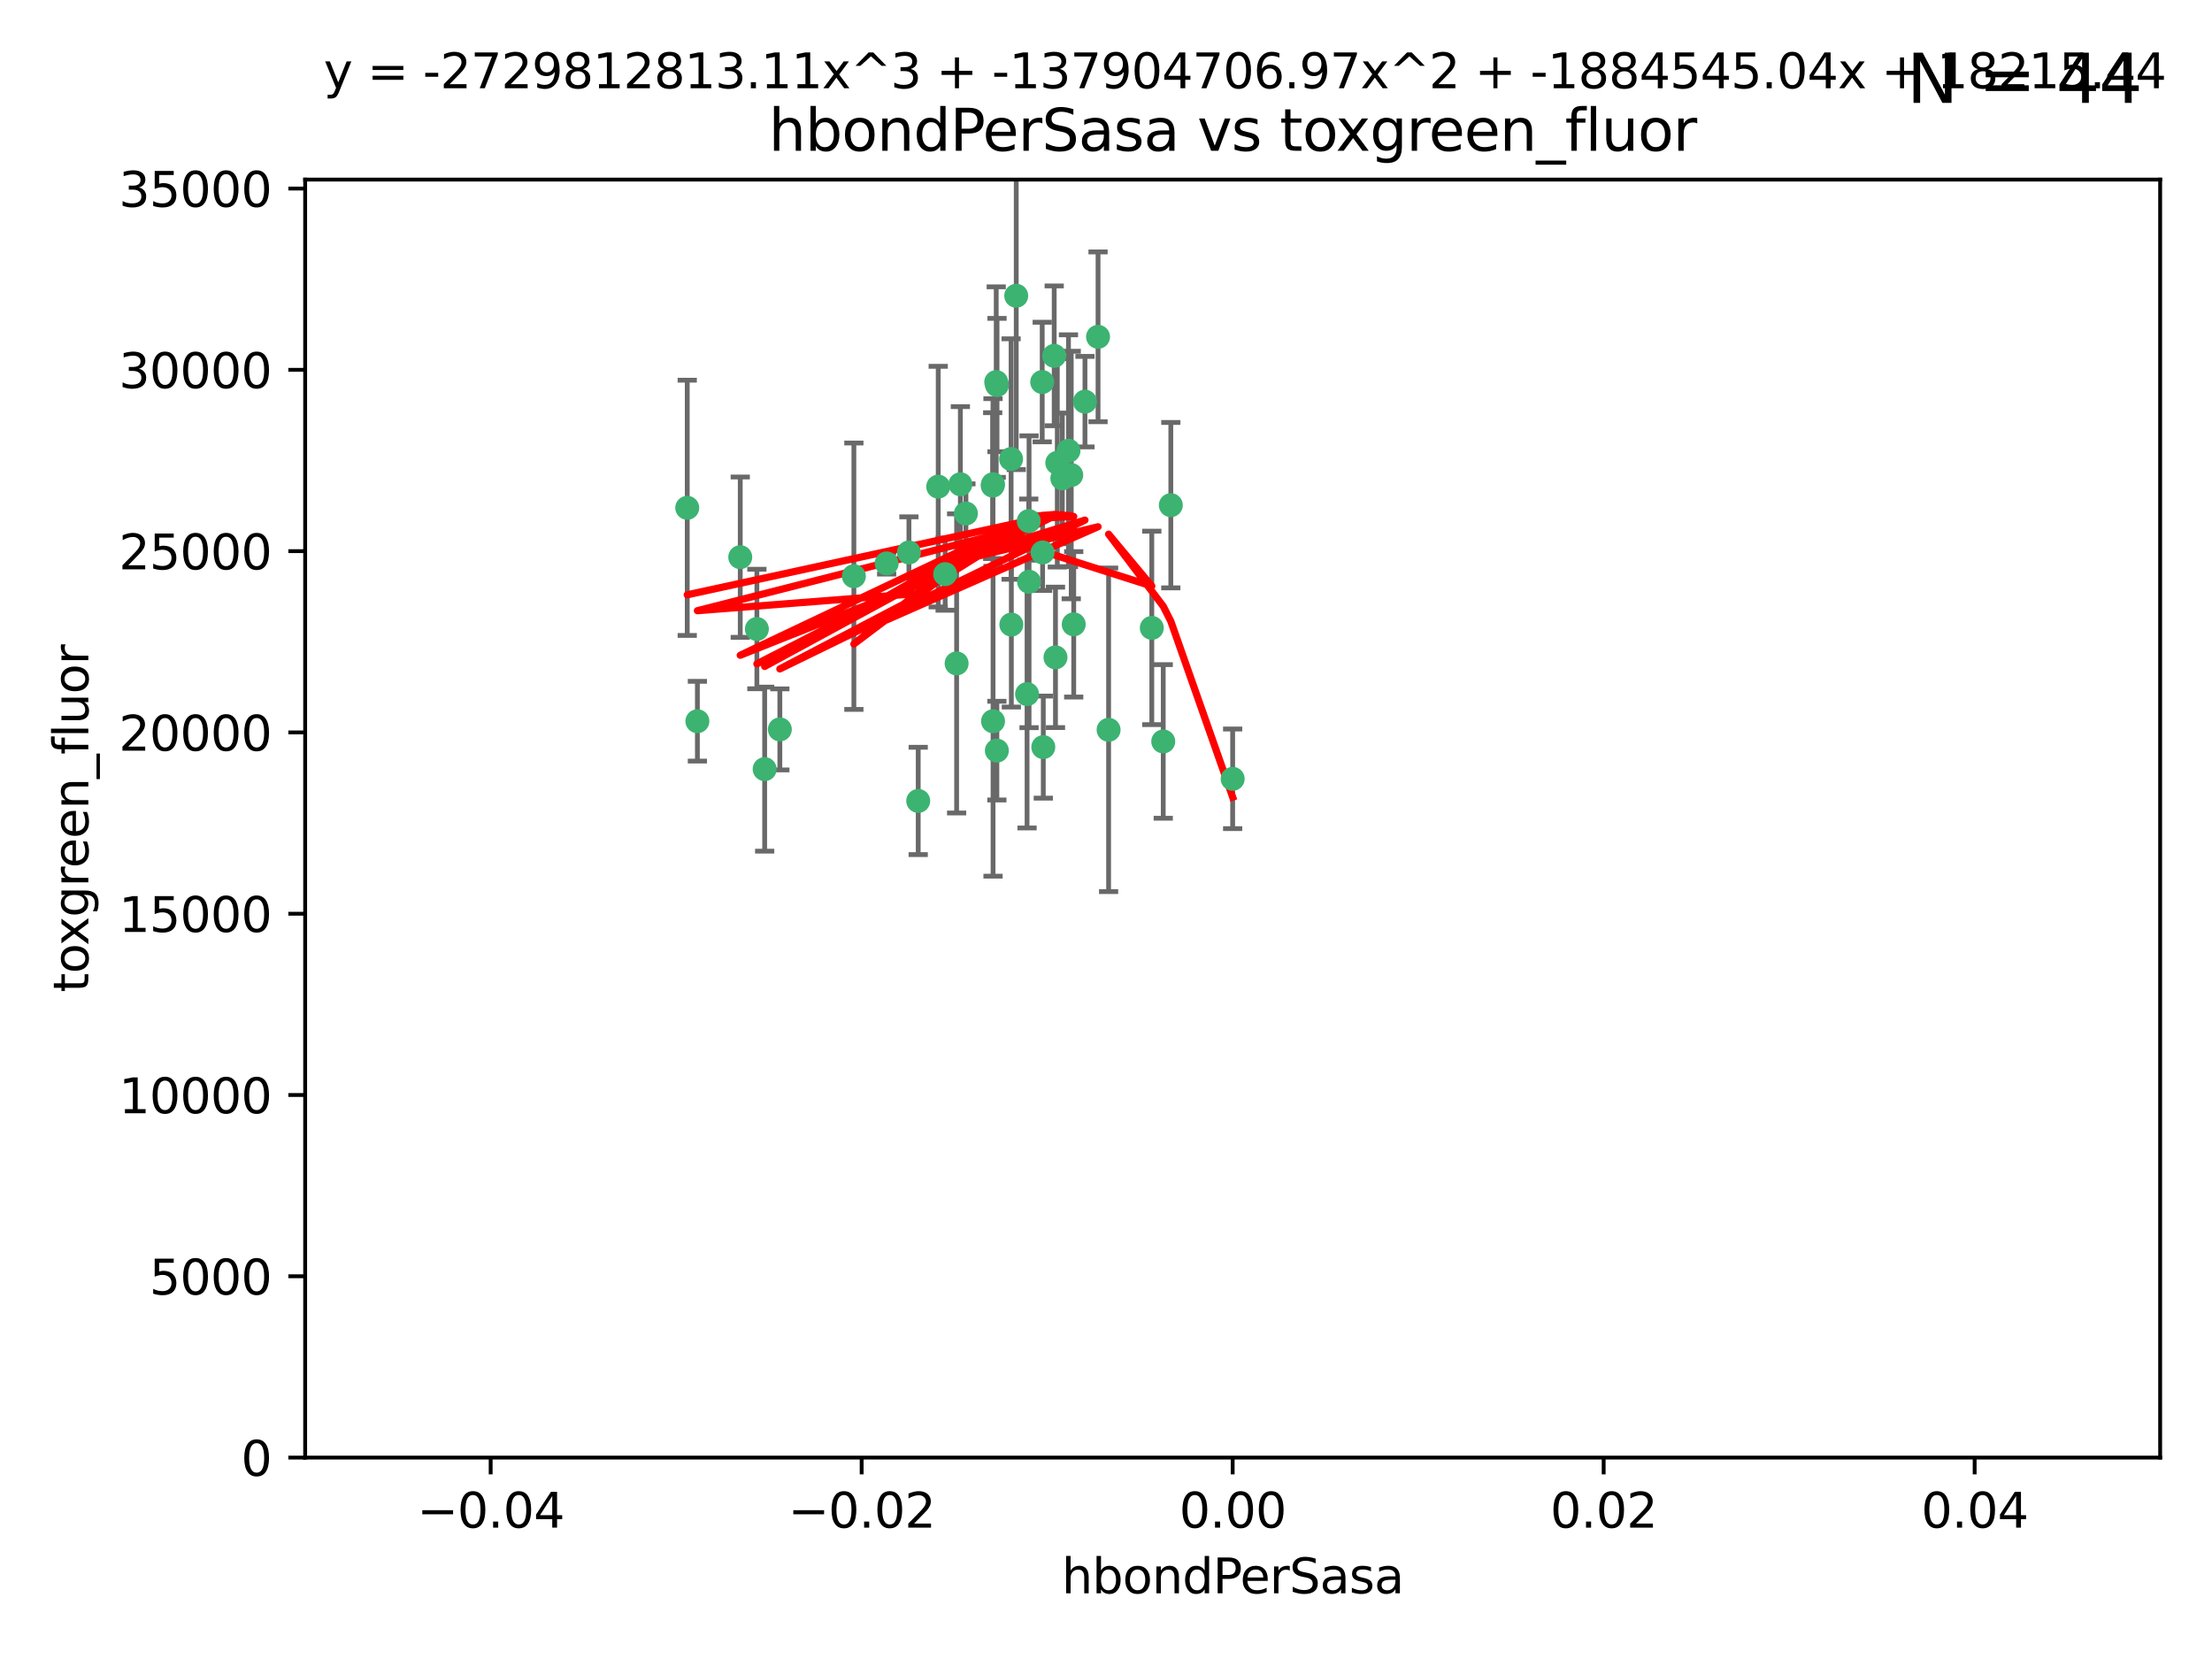 <?xml version="1.0" encoding="utf-8" standalone="no"?>
<!DOCTYPE svg PUBLIC "-//W3C//DTD SVG 1.1//EN"
  "http://www.w3.org/Graphics/SVG/1.1/DTD/svg11.dtd">
<svg xmlns:xlink="http://www.w3.org/1999/xlink" width="460.8pt" height="345.6pt" viewBox="0 0 460.8 345.6" xmlns="http://www.w3.org/2000/svg" version="1.1">
 <defs>
  <style type="text/css">*{stroke-linejoin: round; stroke-linecap: butt}</style>
 </defs>
 <g id="figure_1">
  <g id="patch_1">
   <path d="M 0 345.6 
L 460.8 345.6 
L 460.8 0 
L 0 0 
z
" style="fill: #ffffff"/>
  </g>
  <g id="axes_1">
   <g id="patch_2">
    <path d="M 63.571 303.64 
L 450 303.64 
L 450 37.411 
L 63.571 37.411 
z
" style="fill: #ffffff"/>
   </g>
   <g id="PathCollection_1">
    <defs>
     <path id="m03fc552b9e" d="M 0 1.118 
C 0.297 1.118 0.581 1 0.791 0.791 
C 1 0.581 1.118 0.297 1.118 0 
C 1.118 -0.297 1 -0.581 0.791 -0.791 
C 0.581 -1 0.297 -1.118 0 -1.118 
C -0.297 -1.118 -0.581 -1 -0.791 -0.791 
C -1 -0.581 -1.118 -0.297 -1.118 0 
C -1.118 0.297 -1 0.581 -0.791 0.791 
C -0.581 1 -0.297 1.118 0 1.118 
z
" style="stroke: #3cb371"/>
    </defs>
    <g clip-path="url(#p06a21ce12f)">
     <use xlink:href="#m03fc552b9e" x="207.532" y="79.593" style="fill: #3cb371; stroke: #3cb371"/>
     <use xlink:href="#m03fc552b9e" x="206.859" y="100.872" style="fill: #3cb371; stroke: #3cb371"/>
     <use xlink:href="#m03fc552b9e" x="217.192" y="115.09" style="fill: #3cb371; stroke: #3cb371"/>
     <use xlink:href="#m03fc552b9e" x="159.294" y="160.224" style="fill: #3cb371; stroke: #3cb371"/>
     <use xlink:href="#m03fc552b9e" x="207.667" y="156.366" style="fill: #3cb371; stroke: #3cb371"/>
     <use xlink:href="#m03fc552b9e" x="207.697" y="80.209" style="fill: #3cb371; stroke: #3cb371"/>
     <use xlink:href="#m03fc552b9e" x="189.345" y="115.091" style="fill: #3cb371; stroke: #3cb371"/>
     <use xlink:href="#m03fc552b9e" x="162.456" y="151.945" style="fill: #3cb371; stroke: #3cb371"/>
     <use xlink:href="#m03fc552b9e" x="226.019" y="83.673" style="fill: #3cb371; stroke: #3cb371"/>
     <use xlink:href="#m03fc552b9e" x="200.062" y="100.88" style="fill: #3cb371; stroke: #3cb371"/>
     <use xlink:href="#m03fc552b9e" x="195.447" y="101.372" style="fill: #3cb371; stroke: #3cb371"/>
     <use xlink:href="#m03fc552b9e" x="154.207" y="116.067" style="fill: #3cb371; stroke: #3cb371"/>
     <use xlink:href="#m03fc552b9e" x="213.955" y="144.591" style="fill: #3cb371; stroke: #3cb371"/>
     <use xlink:href="#m03fc552b9e" x="219.609" y="74.129" style="fill: #3cb371; stroke: #3cb371"/>
     <use xlink:href="#m03fc552b9e" x="206.795" y="101.166" style="fill: #3cb371; stroke: #3cb371"/>
     <use xlink:href="#m03fc552b9e" x="214.371" y="121.191" style="fill: #3cb371; stroke: #3cb371"/>
     <use xlink:href="#m03fc552b9e" x="221.303" y="99.654" style="fill: #3cb371; stroke: #3cb371"/>
     <use xlink:href="#m03fc552b9e" x="211.7" y="61.614" style="fill: #3cb371; stroke: #3cb371"/>
     <use xlink:href="#m03fc552b9e" x="143.164" y="105.788" style="fill: #3cb371; stroke: #3cb371"/>
     <use xlink:href="#m03fc552b9e" x="220.256" y="96.415" style="fill: #3cb371; stroke: #3cb371"/>
     <use xlink:href="#m03fc552b9e" x="196.894" y="119.604" style="fill: #3cb371; stroke: #3cb371"/>
     <use xlink:href="#m03fc552b9e" x="157.671" y="131.033" style="fill: #3cb371; stroke: #3cb371"/>
     <use xlink:href="#m03fc552b9e" x="199.281" y="138.203" style="fill: #3cb371; stroke: #3cb371"/>
     <use xlink:href="#m03fc552b9e" x="228.743" y="70.169" style="fill: #3cb371; stroke: #3cb371"/>
     <use xlink:href="#m03fc552b9e" x="184.706" y="117.366" style="fill: #3cb371; stroke: #3cb371"/>
     <use xlink:href="#m03fc552b9e" x="210.683" y="130.114" style="fill: #3cb371; stroke: #3cb371"/>
     <use xlink:href="#m03fc552b9e" x="210.63" y="95.624" style="fill: #3cb371; stroke: #3cb371"/>
     <use xlink:href="#m03fc552b9e" x="177.878" y="120.034" style="fill: #3cb371; stroke: #3cb371"/>
     <use xlink:href="#m03fc552b9e" x="201.218" y="106.972" style="fill: #3cb371; stroke: #3cb371"/>
     <use xlink:href="#m03fc552b9e" x="219.876" y="136.942" style="fill: #3cb371; stroke: #3cb371"/>
     <use xlink:href="#m03fc552b9e" x="217.112" y="79.585" style="fill: #3cb371; stroke: #3cb371"/>
     <use xlink:href="#m03fc552b9e" x="222.583" y="93.895" style="fill: #3cb371; stroke: #3cb371"/>
     <use xlink:href="#m03fc552b9e" x="223.158" y="98.96" style="fill: #3cb371; stroke: #3cb371"/>
     <use xlink:href="#m03fc552b9e" x="223.676" y="130.059" style="fill: #3cb371; stroke: #3cb371"/>
     <use xlink:href="#m03fc552b9e" x="214.306" y="108.552" style="fill: #3cb371; stroke: #3cb371"/>
     <use xlink:href="#m03fc552b9e" x="217.337" y="155.635" style="fill: #3cb371; stroke: #3cb371"/>
     <use xlink:href="#m03fc552b9e" x="191.281" y="166.847" style="fill: #3cb371; stroke: #3cb371"/>
     <use xlink:href="#m03fc552b9e" x="145.279" y="150.242" style="fill: #3cb371; stroke: #3cb371"/>
     <use xlink:href="#m03fc552b9e" x="206.869" y="150.246" style="fill: #3cb371; stroke: #3cb371"/>
     <use xlink:href="#m03fc552b9e" x="239.941" y="130.801" style="fill: #3cb371; stroke: #3cb371"/>
     <use xlink:href="#m03fc552b9e" x="230.942" y="152.035" style="fill: #3cb371; stroke: #3cb371"/>
     <use xlink:href="#m03fc552b9e" x="242.325" y="154.457" style="fill: #3cb371; stroke: #3cb371"/>
     <use xlink:href="#m03fc552b9e" x="243.903" y="105.234" style="fill: #3cb371; stroke: #3cb371"/>
     <use xlink:href="#m03fc552b9e" x="256.786" y="162.243" style="fill: #3cb371; stroke: #3cb371"/>
    </g>
   </g>
   <g id="matplotlib.axis_1">
    <g id="xtick_1">
     <g id="line2d_1">
      <defs>
       <path id="mfa1bb2cc5c" d="M 0 0 
L 0 3.5 
" style="stroke: #000000; stroke-width: 0.8"/>
      </defs>
      <g>
       <use xlink:href="#mfa1bb2cc5c" x="102.214" y="303.64" style="stroke: #000000; stroke-width: 0.8"/>
      </g>
     </g>
     <g id="text_1">
      <!-- −0.04 -->
      <g transform="translate(86.891 318.238)scale(0.1 -0.1)">
       <defs>
        <path id="DejaVuSans-2212" d="M 678 2272 
L 4684 2272 
L 4684 1741 
L 678 1741 
L 678 2272 
z
" transform="scale(0.016)"/>
        <path id="DejaVuSans-30" d="M 2034 4250 
Q 1547 4250 1301 3770 
Q 1056 3291 1056 2328 
Q 1056 1369 1301 889 
Q 1547 409 2034 409 
Q 2525 409 2770 889 
Q 3016 1369 3016 2328 
Q 3016 3291 2770 3770 
Q 2525 4250 2034 4250 
z
M 2034 4750 
Q 2819 4750 3233 4129 
Q 3647 3509 3647 2328 
Q 3647 1150 3233 529 
Q 2819 -91 2034 -91 
Q 1250 -91 836 529 
Q 422 1150 422 2328 
Q 422 3509 836 4129 
Q 1250 4750 2034 4750 
z
" transform="scale(0.016)"/>
        <path id="DejaVuSans-2e" d="M 684 794 
L 1344 794 
L 1344 0 
L 684 0 
L 684 794 
z
" transform="scale(0.016)"/>
        <path id="DejaVuSans-34" d="M 2419 4116 
L 825 1625 
L 2419 1625 
L 2419 4116 
z
M 2253 4666 
L 3047 4666 
L 3047 1625 
L 3713 1625 
L 3713 1100 
L 3047 1100 
L 3047 0 
L 2419 0 
L 2419 1100 
L 313 1100 
L 313 1709 
L 2253 4666 
z
" transform="scale(0.016)"/>
       </defs>
       <use xlink:href="#DejaVuSans-2212"/>
       <use xlink:href="#DejaVuSans-30" x="83.789"/>
       <use xlink:href="#DejaVuSans-2e" x="147.412"/>
       <use xlink:href="#DejaVuSans-30" x="179.199"/>
       <use xlink:href="#DejaVuSans-34" x="242.822"/>
      </g>
     </g>
    </g>
    <g id="xtick_2">
     <g id="line2d_2">
      <g>
       <use xlink:href="#mfa1bb2cc5c" x="179.5" y="303.64" style="stroke: #000000; stroke-width: 0.8"/>
      </g>
     </g>
     <g id="text_2">
      <!-- −0.02 -->
      <g transform="translate(164.177 318.238)scale(0.1 -0.1)">
       <defs>
        <path id="DejaVuSans-32" d="M 1228 531 
L 3431 531 
L 3431 0 
L 469 0 
L 469 531 
Q 828 903 1448 1529 
Q 2069 2156 2228 2338 
Q 2531 2678 2651 2914 
Q 2772 3150 2772 3378 
Q 2772 3750 2511 3984 
Q 2250 4219 1831 4219 
Q 1534 4219 1204 4116 
Q 875 4013 500 3803 
L 500 4441 
Q 881 4594 1212 4672 
Q 1544 4750 1819 4750 
Q 2544 4750 2975 4387 
Q 3406 4025 3406 3419 
Q 3406 3131 3298 2873 
Q 3191 2616 2906 2266 
Q 2828 2175 2409 1742 
Q 1991 1309 1228 531 
z
" transform="scale(0.016)"/>
       </defs>
       <use xlink:href="#DejaVuSans-2212"/>
       <use xlink:href="#DejaVuSans-30" x="83.789"/>
       <use xlink:href="#DejaVuSans-2e" x="147.412"/>
       <use xlink:href="#DejaVuSans-30" x="179.199"/>
       <use xlink:href="#DejaVuSans-32" x="242.822"/>
      </g>
     </g>
    </g>
    <g id="xtick_3">
     <g id="line2d_3">
      <g>
       <use xlink:href="#mfa1bb2cc5c" x="256.786" y="303.64" style="stroke: #000000; stroke-width: 0.8"/>
      </g>
     </g>
     <g id="text_3">
      <!-- 0.00 -->
      <g transform="translate(245.653 318.238)scale(0.1 -0.1)">
       <use xlink:href="#DejaVuSans-30"/>
       <use xlink:href="#DejaVuSans-2e" x="63.623"/>
       <use xlink:href="#DejaVuSans-30" x="95.41"/>
       <use xlink:href="#DejaVuSans-30" x="159.033"/>
      </g>
     </g>
    </g>
    <g id="xtick_4">
     <g id="line2d_4">
      <g>
       <use xlink:href="#mfa1bb2cc5c" x="334.071" y="303.64" style="stroke: #000000; stroke-width: 0.8"/>
      </g>
     </g>
     <g id="text_4">
      <!-- 0.02 -->
      <g transform="translate(322.939 318.238)scale(0.1 -0.1)">
       <use xlink:href="#DejaVuSans-30"/>
       <use xlink:href="#DejaVuSans-2e" x="63.623"/>
       <use xlink:href="#DejaVuSans-30" x="95.41"/>
       <use xlink:href="#DejaVuSans-32" x="159.033"/>
      </g>
     </g>
    </g>
    <g id="xtick_5">
     <g id="line2d_5">
      <g>
       <use xlink:href="#mfa1bb2cc5c" x="411.357" y="303.64" style="stroke: #000000; stroke-width: 0.8"/>
      </g>
     </g>
     <g id="text_5">
      <!-- 0.04 -->
      <g transform="translate(400.224 318.238)scale(0.1 -0.1)">
       <use xlink:href="#DejaVuSans-30"/>
       <use xlink:href="#DejaVuSans-2e" x="63.623"/>
       <use xlink:href="#DejaVuSans-30" x="95.41"/>
       <use xlink:href="#DejaVuSans-34" x="159.033"/>
      </g>
     </g>
    </g>
    <g id="text_6">
     <!-- hbondPerSasa -->
     <g transform="translate(221.168 331.917)scale(0.1 -0.1)">
      <defs>
       <path id="DejaVuSans-68" d="M 3513 2113 
L 3513 0 
L 2938 0 
L 2938 2094 
Q 2938 2591 2744 2837 
Q 2550 3084 2163 3084 
Q 1697 3084 1428 2787 
Q 1159 2491 1159 1978 
L 1159 0 
L 581 0 
L 581 4863 
L 1159 4863 
L 1159 2956 
Q 1366 3272 1645 3428 
Q 1925 3584 2291 3584 
Q 2894 3584 3203 3211 
Q 3513 2838 3513 2113 
z
" transform="scale(0.016)"/>
       <path id="DejaVuSans-62" d="M 3116 1747 
Q 3116 2381 2855 2742 
Q 2594 3103 2138 3103 
Q 1681 3103 1420 2742 
Q 1159 2381 1159 1747 
Q 1159 1113 1420 752 
Q 1681 391 2138 391 
Q 2594 391 2855 752 
Q 3116 1113 3116 1747 
z
M 1159 2969 
Q 1341 3281 1617 3432 
Q 1894 3584 2278 3584 
Q 2916 3584 3314 3078 
Q 3713 2572 3713 1747 
Q 3713 922 3314 415 
Q 2916 -91 2278 -91 
Q 1894 -91 1617 61 
Q 1341 213 1159 525 
L 1159 0 
L 581 0 
L 581 4863 
L 1159 4863 
L 1159 2969 
z
" transform="scale(0.016)"/>
       <path id="DejaVuSans-6f" d="M 1959 3097 
Q 1497 3097 1228 2736 
Q 959 2375 959 1747 
Q 959 1119 1226 758 
Q 1494 397 1959 397 
Q 2419 397 2687 759 
Q 2956 1122 2956 1747 
Q 2956 2369 2687 2733 
Q 2419 3097 1959 3097 
z
M 1959 3584 
Q 2709 3584 3137 3096 
Q 3566 2609 3566 1747 
Q 3566 888 3137 398 
Q 2709 -91 1959 -91 
Q 1206 -91 779 398 
Q 353 888 353 1747 
Q 353 2609 779 3096 
Q 1206 3584 1959 3584 
z
" transform="scale(0.016)"/>
       <path id="DejaVuSans-6e" d="M 3513 2113 
L 3513 0 
L 2938 0 
L 2938 2094 
Q 2938 2591 2744 2837 
Q 2550 3084 2163 3084 
Q 1697 3084 1428 2787 
Q 1159 2491 1159 1978 
L 1159 0 
L 581 0 
L 581 3500 
L 1159 3500 
L 1159 2956 
Q 1366 3272 1645 3428 
Q 1925 3584 2291 3584 
Q 2894 3584 3203 3211 
Q 3513 2838 3513 2113 
z
" transform="scale(0.016)"/>
       <path id="DejaVuSans-64" d="M 2906 2969 
L 2906 4863 
L 3481 4863 
L 3481 0 
L 2906 0 
L 2906 525 
Q 2725 213 2448 61 
Q 2172 -91 1784 -91 
Q 1150 -91 751 415 
Q 353 922 353 1747 
Q 353 2572 751 3078 
Q 1150 3584 1784 3584 
Q 2172 3584 2448 3432 
Q 2725 3281 2906 2969 
z
M 947 1747 
Q 947 1113 1208 752 
Q 1469 391 1925 391 
Q 2381 391 2643 752 
Q 2906 1113 2906 1747 
Q 2906 2381 2643 2742 
Q 2381 3103 1925 3103 
Q 1469 3103 1208 2742 
Q 947 2381 947 1747 
z
" transform="scale(0.016)"/>
       <path id="DejaVuSans-50" d="M 1259 4147 
L 1259 2394 
L 2053 2394 
Q 2494 2394 2734 2622 
Q 2975 2850 2975 3272 
Q 2975 3691 2734 3919 
Q 2494 4147 2053 4147 
L 1259 4147 
z
M 628 4666 
L 2053 4666 
Q 2838 4666 3239 4311 
Q 3641 3956 3641 3272 
Q 3641 2581 3239 2228 
Q 2838 1875 2053 1875 
L 1259 1875 
L 1259 0 
L 628 0 
L 628 4666 
z
" transform="scale(0.016)"/>
       <path id="DejaVuSans-65" d="M 3597 1894 
L 3597 1613 
L 953 1613 
Q 991 1019 1311 708 
Q 1631 397 2203 397 
Q 2534 397 2845 478 
Q 3156 559 3463 722 
L 3463 178 
Q 3153 47 2828 -22 
Q 2503 -91 2169 -91 
Q 1331 -91 842 396 
Q 353 884 353 1716 
Q 353 2575 817 3079 
Q 1281 3584 2069 3584 
Q 2775 3584 3186 3129 
Q 3597 2675 3597 1894 
z
M 3022 2063 
Q 3016 2534 2758 2815 
Q 2500 3097 2075 3097 
Q 1594 3097 1305 2825 
Q 1016 2553 972 2059 
L 3022 2063 
z
" transform="scale(0.016)"/>
       <path id="DejaVuSans-72" d="M 2631 2963 
Q 2534 3019 2420 3045 
Q 2306 3072 2169 3072 
Q 1681 3072 1420 2755 
Q 1159 2438 1159 1844 
L 1159 0 
L 581 0 
L 581 3500 
L 1159 3500 
L 1159 2956 
Q 1341 3275 1631 3429 
Q 1922 3584 2338 3584 
Q 2397 3584 2469 3576 
Q 2541 3569 2628 3553 
L 2631 2963 
z
" transform="scale(0.016)"/>
       <path id="DejaVuSans-53" d="M 3425 4513 
L 3425 3897 
Q 3066 4069 2747 4153 
Q 2428 4238 2131 4238 
Q 1616 4238 1336 4038 
Q 1056 3838 1056 3469 
Q 1056 3159 1242 3001 
Q 1428 2844 1947 2747 
L 2328 2669 
Q 3034 2534 3370 2195 
Q 3706 1856 3706 1288 
Q 3706 609 3251 259 
Q 2797 -91 1919 -91 
Q 1588 -91 1214 -16 
Q 841 59 441 206 
L 441 856 
Q 825 641 1194 531 
Q 1563 422 1919 422 
Q 2459 422 2753 634 
Q 3047 847 3047 1241 
Q 3047 1584 2836 1778 
Q 2625 1972 2144 2069 
L 1759 2144 
Q 1053 2284 737 2584 
Q 422 2884 422 3419 
Q 422 4038 858 4394 
Q 1294 4750 2059 4750 
Q 2388 4750 2728 4690 
Q 3069 4631 3425 4513 
z
" transform="scale(0.016)"/>
       <path id="DejaVuSans-61" d="M 2194 1759 
Q 1497 1759 1228 1600 
Q 959 1441 959 1056 
Q 959 750 1161 570 
Q 1363 391 1709 391 
Q 2188 391 2477 730 
Q 2766 1069 2766 1631 
L 2766 1759 
L 2194 1759 
z
M 3341 1997 
L 3341 0 
L 2766 0 
L 2766 531 
Q 2569 213 2275 61 
Q 1981 -91 1556 -91 
Q 1019 -91 701 211 
Q 384 513 384 1019 
Q 384 1609 779 1909 
Q 1175 2209 1959 2209 
L 2766 2209 
L 2766 2266 
Q 2766 2663 2505 2880 
Q 2244 3097 1772 3097 
Q 1472 3097 1187 3025 
Q 903 2953 641 2809 
L 641 3341 
Q 956 3463 1253 3523 
Q 1550 3584 1831 3584 
Q 2591 3584 2966 3190 
Q 3341 2797 3341 1997 
z
" transform="scale(0.016)"/>
       <path id="DejaVuSans-73" d="M 2834 3397 
L 2834 2853 
Q 2591 2978 2328 3040 
Q 2066 3103 1784 3103 
Q 1356 3103 1142 2972 
Q 928 2841 928 2578 
Q 928 2378 1081 2264 
Q 1234 2150 1697 2047 
L 1894 2003 
Q 2506 1872 2764 1633 
Q 3022 1394 3022 966 
Q 3022 478 2636 193 
Q 2250 -91 1575 -91 
Q 1294 -91 989 -36 
Q 684 19 347 128 
L 347 722 
Q 666 556 975 473 
Q 1284 391 1588 391 
Q 1994 391 2212 530 
Q 2431 669 2431 922 
Q 2431 1156 2273 1281 
Q 2116 1406 1581 1522 
L 1381 1569 
Q 847 1681 609 1914 
Q 372 2147 372 2553 
Q 372 3047 722 3315 
Q 1072 3584 1716 3584 
Q 2034 3584 2315 3537 
Q 2597 3491 2834 3397 
z
" transform="scale(0.016)"/>
      </defs>
      <use xlink:href="#DejaVuSans-68"/>
      <use xlink:href="#DejaVuSans-62" x="63.379"/>
      <use xlink:href="#DejaVuSans-6f" x="126.855"/>
      <use xlink:href="#DejaVuSans-6e" x="188.037"/>
      <use xlink:href="#DejaVuSans-64" x="251.416"/>
      <use xlink:href="#DejaVuSans-50" x="314.893"/>
      <use xlink:href="#DejaVuSans-65" x="371.57"/>
      <use xlink:href="#DejaVuSans-72" x="433.094"/>
      <use xlink:href="#DejaVuSans-53" x="474.207"/>
      <use xlink:href="#DejaVuSans-61" x="537.684"/>
      <use xlink:href="#DejaVuSans-73" x="598.963"/>
      <use xlink:href="#DejaVuSans-61" x="651.062"/>
     </g>
    </g>
   </g>
   <g id="matplotlib.axis_2">
    <g id="ytick_1">
     <g id="line2d_6">
      <defs>
       <path id="ma2c9790dec" d="M 0 0 
L -3.5 0 
" style="stroke: #000000; stroke-width: 0.8"/>
      </defs>
      <g>
       <use xlink:href="#ma2c9790dec" x="63.571" y="303.64" style="stroke: #000000; stroke-width: 0.8"/>
      </g>
     </g>
     <g id="text_7">
      <!-- 0 -->
      <g transform="translate(50.209 307.439)scale(0.1 -0.1)">
       <use xlink:href="#DejaVuSans-30"/>
      </g>
     </g>
    </g>
    <g id="ytick_2">
     <g id="line2d_7">
      <g>
       <use xlink:href="#ma2c9790dec" x="63.571" y="265.874" style="stroke: #000000; stroke-width: 0.8"/>
      </g>
     </g>
     <g id="text_8">
      <!-- 5000 -->
      <g transform="translate(31.121 269.673)scale(0.1 -0.1)">
       <defs>
        <path id="DejaVuSans-35" d="M 691 4666 
L 3169 4666 
L 3169 4134 
L 1269 4134 
L 1269 2991 
Q 1406 3038 1543 3061 
Q 1681 3084 1819 3084 
Q 2600 3084 3056 2656 
Q 3513 2228 3513 1497 
Q 3513 744 3044 326 
Q 2575 -91 1722 -91 
Q 1428 -91 1123 -41 
Q 819 9 494 109 
L 494 744 
Q 775 591 1075 516 
Q 1375 441 1709 441 
Q 2250 441 2565 725 
Q 2881 1009 2881 1497 
Q 2881 1984 2565 2268 
Q 2250 2553 1709 2553 
Q 1456 2553 1204 2497 
Q 953 2441 691 2322 
L 691 4666 
z
" transform="scale(0.016)"/>
       </defs>
       <use xlink:href="#DejaVuSans-35"/>
       <use xlink:href="#DejaVuSans-30" x="63.623"/>
       <use xlink:href="#DejaVuSans-30" x="127.246"/>
       <use xlink:href="#DejaVuSans-30" x="190.869"/>
      </g>
     </g>
    </g>
    <g id="ytick_3">
     <g id="line2d_8">
      <g>
       <use xlink:href="#ma2c9790dec" x="63.571" y="228.108" style="stroke: #000000; stroke-width: 0.8"/>
      </g>
     </g>
     <g id="text_9">
      <!-- 10000 -->
      <g transform="translate(24.759 231.907)scale(0.1 -0.1)">
       <defs>
        <path id="DejaVuSans-31" d="M 794 531 
L 1825 531 
L 1825 4091 
L 703 3866 
L 703 4441 
L 1819 4666 
L 2450 4666 
L 2450 531 
L 3481 531 
L 3481 0 
L 794 0 
L 794 531 
z
" transform="scale(0.016)"/>
       </defs>
       <use xlink:href="#DejaVuSans-31"/>
       <use xlink:href="#DejaVuSans-30" x="63.623"/>
       <use xlink:href="#DejaVuSans-30" x="127.246"/>
       <use xlink:href="#DejaVuSans-30" x="190.869"/>
       <use xlink:href="#DejaVuSans-30" x="254.492"/>
      </g>
     </g>
    </g>
    <g id="ytick_4">
     <g id="line2d_9">
      <g>
       <use xlink:href="#ma2c9790dec" x="63.571" y="190.342" style="stroke: #000000; stroke-width: 0.8"/>
      </g>
     </g>
     <g id="text_10">
      <!-- 15000 -->
      <g transform="translate(24.759 194.141)scale(0.1 -0.1)">
       <use xlink:href="#DejaVuSans-31"/>
       <use xlink:href="#DejaVuSans-35" x="63.623"/>
       <use xlink:href="#DejaVuSans-30" x="127.246"/>
       <use xlink:href="#DejaVuSans-30" x="190.869"/>
       <use xlink:href="#DejaVuSans-30" x="254.492"/>
      </g>
     </g>
    </g>
    <g id="ytick_5">
     <g id="line2d_10">
      <g>
       <use xlink:href="#ma2c9790dec" x="63.571" y="152.576" style="stroke: #000000; stroke-width: 0.8"/>
      </g>
     </g>
     <g id="text_11">
      <!-- 20000 -->
      <g transform="translate(24.759 156.375)scale(0.1 -0.1)">
       <use xlink:href="#DejaVuSans-32"/>
       <use xlink:href="#DejaVuSans-30" x="63.623"/>
       <use xlink:href="#DejaVuSans-30" x="127.246"/>
       <use xlink:href="#DejaVuSans-30" x="190.869"/>
       <use xlink:href="#DejaVuSans-30" x="254.492"/>
      </g>
     </g>
    </g>
    <g id="ytick_6">
     <g id="line2d_11">
      <g>
       <use xlink:href="#ma2c9790dec" x="63.571" y="114.81" style="stroke: #000000; stroke-width: 0.8"/>
      </g>
     </g>
     <g id="text_12">
      <!-- 25000 -->
      <g transform="translate(24.759 118.609)scale(0.1 -0.1)">
       <use xlink:href="#DejaVuSans-32"/>
       <use xlink:href="#DejaVuSans-35" x="63.623"/>
       <use xlink:href="#DejaVuSans-30" x="127.246"/>
       <use xlink:href="#DejaVuSans-30" x="190.869"/>
       <use xlink:href="#DejaVuSans-30" x="254.492"/>
      </g>
     </g>
    </g>
    <g id="ytick_7">
     <g id="line2d_12">
      <g>
       <use xlink:href="#ma2c9790dec" x="63.571" y="77.044" style="stroke: #000000; stroke-width: 0.8"/>
      </g>
     </g>
     <g id="text_13">
      <!-- 30000 -->
      <g transform="translate(24.759 80.844)scale(0.1 -0.1)">
       <defs>
        <path id="DejaVuSans-33" d="M 2597 2516 
Q 3050 2419 3304 2112 
Q 3559 1806 3559 1356 
Q 3559 666 3084 287 
Q 2609 -91 1734 -91 
Q 1441 -91 1130 -33 
Q 819 25 488 141 
L 488 750 
Q 750 597 1062 519 
Q 1375 441 1716 441 
Q 2309 441 2620 675 
Q 2931 909 2931 1356 
Q 2931 1769 2642 2001 
Q 2353 2234 1838 2234 
L 1294 2234 
L 1294 2753 
L 1863 2753 
Q 2328 2753 2575 2939 
Q 2822 3125 2822 3475 
Q 2822 3834 2567 4026 
Q 2313 4219 1838 4219 
Q 1578 4219 1281 4162 
Q 984 4106 628 3988 
L 628 4550 
Q 988 4650 1302 4700 
Q 1616 4750 1894 4750 
Q 2613 4750 3031 4423 
Q 3450 4097 3450 3541 
Q 3450 3153 3228 2886 
Q 3006 2619 2597 2516 
z
" transform="scale(0.016)"/>
       </defs>
       <use xlink:href="#DejaVuSans-33"/>
       <use xlink:href="#DejaVuSans-30" x="63.623"/>
       <use xlink:href="#DejaVuSans-30" x="127.246"/>
       <use xlink:href="#DejaVuSans-30" x="190.869"/>
       <use xlink:href="#DejaVuSans-30" x="254.492"/>
      </g>
     </g>
    </g>
    <g id="ytick_8">
     <g id="line2d_13">
      <g>
       <use xlink:href="#ma2c9790dec" x="63.571" y="39.278" style="stroke: #000000; stroke-width: 0.8"/>
      </g>
     </g>
     <g id="text_14">
      <!-- 35000 -->
      <g transform="translate(24.759 43.078)scale(0.1 -0.1)">
       <use xlink:href="#DejaVuSans-33"/>
       <use xlink:href="#DejaVuSans-35" x="63.623"/>
       <use xlink:href="#DejaVuSans-30" x="127.246"/>
       <use xlink:href="#DejaVuSans-30" x="190.869"/>
       <use xlink:href="#DejaVuSans-30" x="254.492"/>
      </g>
     </g>
    </g>
    <g id="text_15">
     <!-- toxgreen_fluor -->
     <g transform="translate(18.401 206.72)rotate(-90)scale(0.1 -0.1)">
      <defs>
       <path id="DejaVuSans-74" d="M 1172 4494 
L 1172 3500 
L 2356 3500 
L 2356 3053 
L 1172 3053 
L 1172 1153 
Q 1172 725 1289 603 
Q 1406 481 1766 481 
L 2356 481 
L 2356 0 
L 1766 0 
Q 1100 0 847 248 
Q 594 497 594 1153 
L 594 3053 
L 172 3053 
L 172 3500 
L 594 3500 
L 594 4494 
L 1172 4494 
z
" transform="scale(0.016)"/>
       <path id="DejaVuSans-78" d="M 3513 3500 
L 2247 1797 
L 3578 0 
L 2900 0 
L 1881 1375 
L 863 0 
L 184 0 
L 1544 1831 
L 300 3500 
L 978 3500 
L 1906 2253 
L 2834 3500 
L 3513 3500 
z
" transform="scale(0.016)"/>
       <path id="DejaVuSans-67" d="M 2906 1791 
Q 2906 2416 2648 2759 
Q 2391 3103 1925 3103 
Q 1463 3103 1205 2759 
Q 947 2416 947 1791 
Q 947 1169 1205 825 
Q 1463 481 1925 481 
Q 2391 481 2648 825 
Q 2906 1169 2906 1791 
z
M 3481 434 
Q 3481 -459 3084 -895 
Q 2688 -1331 1869 -1331 
Q 1566 -1331 1297 -1286 
Q 1028 -1241 775 -1147 
L 775 -588 
Q 1028 -725 1275 -790 
Q 1522 -856 1778 -856 
Q 2344 -856 2625 -561 
Q 2906 -266 2906 331 
L 2906 616 
Q 2728 306 2450 153 
Q 2172 0 1784 0 
Q 1141 0 747 490 
Q 353 981 353 1791 
Q 353 2603 747 3093 
Q 1141 3584 1784 3584 
Q 2172 3584 2450 3431 
Q 2728 3278 2906 2969 
L 2906 3500 
L 3481 3500 
L 3481 434 
z
" transform="scale(0.016)"/>
       <path id="DejaVuSans-5f" d="M 3263 -1063 
L 3263 -1509 
L -63 -1509 
L -63 -1063 
L 3263 -1063 
z
" transform="scale(0.016)"/>
       <path id="DejaVuSans-66" d="M 2375 4863 
L 2375 4384 
L 1825 4384 
Q 1516 4384 1395 4259 
Q 1275 4134 1275 3809 
L 1275 3500 
L 2222 3500 
L 2222 3053 
L 1275 3053 
L 1275 0 
L 697 0 
L 697 3053 
L 147 3053 
L 147 3500 
L 697 3500 
L 697 3744 
Q 697 4328 969 4595 
Q 1241 4863 1831 4863 
L 2375 4863 
z
" transform="scale(0.016)"/>
       <path id="DejaVuSans-6c" d="M 603 4863 
L 1178 4863 
L 1178 0 
L 603 0 
L 603 4863 
z
" transform="scale(0.016)"/>
       <path id="DejaVuSans-75" d="M 544 1381 
L 544 3500 
L 1119 3500 
L 1119 1403 
Q 1119 906 1312 657 
Q 1506 409 1894 409 
Q 2359 409 2629 706 
Q 2900 1003 2900 1516 
L 2900 3500 
L 3475 3500 
L 3475 0 
L 2900 0 
L 2900 538 
Q 2691 219 2414 64 
Q 2138 -91 1772 -91 
Q 1169 -91 856 284 
Q 544 659 544 1381 
z
M 1991 3584 
L 1991 3584 
z
" transform="scale(0.016)"/>
      </defs>
      <use xlink:href="#DejaVuSans-74"/>
      <use xlink:href="#DejaVuSans-6f" x="39.209"/>
      <use xlink:href="#DejaVuSans-78" x="97.266"/>
      <use xlink:href="#DejaVuSans-67" x="156.445"/>
      <use xlink:href="#DejaVuSans-72" x="219.922"/>
      <use xlink:href="#DejaVuSans-65" x="258.785"/>
      <use xlink:href="#DejaVuSans-65" x="320.309"/>
      <use xlink:href="#DejaVuSans-6e" x="381.832"/>
      <use xlink:href="#DejaVuSans-5f" x="445.211"/>
      <use xlink:href="#DejaVuSans-66" x="495.211"/>
      <use xlink:href="#DejaVuSans-6c" x="530.416"/>
      <use xlink:href="#DejaVuSans-75" x="558.199"/>
      <use xlink:href="#DejaVuSans-6f" x="621.578"/>
      <use xlink:href="#DejaVuSans-72" x="682.76"/>
     </g>
    </g>
   </g>
   <g id="LineCollection_1">
    <path d="M 207.532 99.437 
L 207.532 59.75 
" clip-path="url(#p06a21ce12f)" style="fill: none; stroke: #696969"/>
    <path d="M 206.859 118.692 
L 206.859 83.052 
" clip-path="url(#p06a21ce12f)" style="fill: none; stroke: #696969"/>
    <path d="M 217.192 123.008 
L 217.192 107.171 
" clip-path="url(#p06a21ce12f)" style="fill: none; stroke: #696969"/>
    <path d="M 159.294 177.314 
L 159.294 143.135 
" clip-path="url(#p06a21ce12f)" style="fill: none; stroke: #696969"/>
    <path d="M 207.667 166.65 
L 207.667 146.083 
" clip-path="url(#p06a21ce12f)" style="fill: none; stroke: #696969"/>
    <path d="M 207.697 94.094 
L 207.697 66.324 
" clip-path="url(#p06a21ce12f)" style="fill: none; stroke: #696969"/>
    <path d="M 189.345 122.516 
L 189.345 107.666 
" clip-path="url(#p06a21ce12f)" style="fill: none; stroke: #696969"/>
    <path d="M 162.456 160.385 
L 162.456 143.505 
" clip-path="url(#p06a21ce12f)" style="fill: none; stroke: #696969"/>
    <path d="M 226.019 93.1 
L 226.019 74.246 
" clip-path="url(#p06a21ce12f)" style="fill: none; stroke: #696969"/>
    <path d="M 200.062 117.048 
L 200.062 84.711 
" clip-path="url(#p06a21ce12f)" style="fill: none; stroke: #696969"/>
    <path d="M 195.447 126.436 
L 195.447 76.309 
" clip-path="url(#p06a21ce12f)" style="fill: none; stroke: #696969"/>
    <path d="M 154.207 132.771 
L 154.207 99.364 
" clip-path="url(#p06a21ce12f)" style="fill: none; stroke: #696969"/>
    <path d="M 213.955 172.484 
L 213.955 116.697 
" clip-path="url(#p06a21ce12f)" style="fill: none; stroke: #696969"/>
    <path d="M 219.609 88.692 
L 219.609 59.566 
" clip-path="url(#p06a21ce12f)" style="fill: none; stroke: #696969"/>
    <path d="M 206.795 116.358 
L 206.795 85.973 
" clip-path="url(#p06a21ce12f)" style="fill: none; stroke: #696969"/>
    <path d="M 214.371 151.584 
L 214.371 90.798 
" clip-path="url(#p06a21ce12f)" style="fill: none; stroke: #696969"/>
    <path d="M 221.303 113.257 
L 221.303 86.051 
" clip-path="url(#p06a21ce12f)" style="fill: none; stroke: #696969"/>
    <path d="M 211.7 97.825 
L 211.7 25.402 
" clip-path="url(#p06a21ce12f)" style="fill: none; stroke: #696969"/>
    <path d="M 143.164 132.373 
L 143.164 79.202 
" clip-path="url(#p06a21ce12f)" style="fill: none; stroke: #696969"/>
    <path d="M 220.256 118.115 
L 220.256 74.714 
" clip-path="url(#p06a21ce12f)" style="fill: none; stroke: #696969"/>
    <path d="M 196.894 127.118 
L 196.894 112.09 
" clip-path="url(#p06a21ce12f)" style="fill: none; stroke: #696969"/>
    <path d="M 157.671 143.479 
L 157.671 118.586 
" clip-path="url(#p06a21ce12f)" style="fill: none; stroke: #696969"/>
    <path d="M 199.281 169.362 
L 199.281 107.043 
" clip-path="url(#p06a21ce12f)" style="fill: none; stroke: #696969"/>
    <path d="M 228.743 87.855 
L 228.743 52.483 
" clip-path="url(#p06a21ce12f)" style="fill: none; stroke: #696969"/>
    <path d="M 184.706 119.591 
L 184.706 115.141 
" clip-path="url(#p06a21ce12f)" style="fill: none; stroke: #696969"/>
    <path d="M 210.683 147.286 
L 210.683 112.943 
" clip-path="url(#p06a21ce12f)" style="fill: none; stroke: #696969"/>
    <path d="M 210.63 120.671 
L 210.63 70.577 
" clip-path="url(#p06a21ce12f)" style="fill: none; stroke: #696969"/>
    <path d="M 177.878 147.781 
L 177.878 92.287 
" clip-path="url(#p06a21ce12f)" style="fill: none; stroke: #696969"/>
    <path d="M 201.218 113.147 
L 201.218 100.797 
" clip-path="url(#p06a21ce12f)" style="fill: none; stroke: #696969"/>
    <path d="M 219.876 151.57 
L 219.876 122.315 
" clip-path="url(#p06a21ce12f)" style="fill: none; stroke: #696969"/>
    <path d="M 217.112 92.04 
L 217.112 67.13 
" clip-path="url(#p06a21ce12f)" style="fill: none; stroke: #696969"/>
    <path d="M 222.583 118.044 
L 222.583 69.747 
" clip-path="url(#p06a21ce12f)" style="fill: none; stroke: #696969"/>
    <path d="M 223.158 124.744 
L 223.158 73.175 
" clip-path="url(#p06a21ce12f)" style="fill: none; stroke: #696969"/>
    <path d="M 223.676 145.209 
L 223.676 114.909 
" clip-path="url(#p06a21ce12f)" style="fill: none; stroke: #696969"/>
    <path d="M 214.306 113.148 
L 214.306 103.957 
" clip-path="url(#p06a21ce12f)" style="fill: none; stroke: #696969"/>
    <path d="M 217.337 166.268 
L 217.337 145.002 
" clip-path="url(#p06a21ce12f)" style="fill: none; stroke: #696969"/>
    <path d="M 191.281 178.027 
L 191.281 155.668 
" clip-path="url(#p06a21ce12f)" style="fill: none; stroke: #696969"/>
    <path d="M 145.279 158.549 
L 145.279 141.935 
" clip-path="url(#p06a21ce12f)" style="fill: none; stroke: #696969"/>
    <path d="M 206.869 182.519 
L 206.869 117.972 
" clip-path="url(#p06a21ce12f)" style="fill: none; stroke: #696969"/>
    <path d="M 239.941 150.951 
L 239.941 110.652 
" clip-path="url(#p06a21ce12f)" style="fill: none; stroke: #696969"/>
    <path d="M 230.942 185.743 
L 230.942 118.327 
" clip-path="url(#p06a21ce12f)" style="fill: none; stroke: #696969"/>
    <path d="M 242.325 170.456 
L 242.325 138.458 
" clip-path="url(#p06a21ce12f)" style="fill: none; stroke: #696969"/>
    <path d="M 243.903 122.461 
L 243.903 88.007 
" clip-path="url(#p06a21ce12f)" style="fill: none; stroke: #696969"/>
    <path d="M 256.786 172.618 
L 256.786 151.867 
" clip-path="url(#p06a21ce12f)" style="fill: none; stroke: #696969"/>
   </g>
   <g id="line2d_14">
    <defs>
     <path id="m0aba2c49fd" d="M 2 0 
L -2 -0 
" style="stroke: #696969"/>
    </defs>
    <g clip-path="url(#p06a21ce12f)">
     <use xlink:href="#m0aba2c49fd" x="207.532" y="99.437" style="fill: #696969; stroke: #696969"/>
     <use xlink:href="#m0aba2c49fd" x="206.859" y="118.692" style="fill: #696969; stroke: #696969"/>
     <use xlink:href="#m0aba2c49fd" x="217.192" y="123.008" style="fill: #696969; stroke: #696969"/>
     <use xlink:href="#m0aba2c49fd" x="159.294" y="177.314" style="fill: #696969; stroke: #696969"/>
     <use xlink:href="#m0aba2c49fd" x="207.667" y="166.65" style="fill: #696969; stroke: #696969"/>
     <use xlink:href="#m0aba2c49fd" x="207.697" y="94.094" style="fill: #696969; stroke: #696969"/>
     <use xlink:href="#m0aba2c49fd" x="189.345" y="122.516" style="fill: #696969; stroke: #696969"/>
     <use xlink:href="#m0aba2c49fd" x="162.456" y="160.385" style="fill: #696969; stroke: #696969"/>
     <use xlink:href="#m0aba2c49fd" x="226.019" y="93.1" style="fill: #696969; stroke: #696969"/>
     <use xlink:href="#m0aba2c49fd" x="200.062" y="117.048" style="fill: #696969; stroke: #696969"/>
     <use xlink:href="#m0aba2c49fd" x="195.447" y="126.436" style="fill: #696969; stroke: #696969"/>
     <use xlink:href="#m0aba2c49fd" x="154.207" y="132.771" style="fill: #696969; stroke: #696969"/>
     <use xlink:href="#m0aba2c49fd" x="213.955" y="172.484" style="fill: #696969; stroke: #696969"/>
     <use xlink:href="#m0aba2c49fd" x="219.609" y="88.692" style="fill: #696969; stroke: #696969"/>
     <use xlink:href="#m0aba2c49fd" x="206.795" y="116.358" style="fill: #696969; stroke: #696969"/>
     <use xlink:href="#m0aba2c49fd" x="214.371" y="151.584" style="fill: #696969; stroke: #696969"/>
     <use xlink:href="#m0aba2c49fd" x="221.303" y="113.257" style="fill: #696969; stroke: #696969"/>
     <use xlink:href="#m0aba2c49fd" x="211.7" y="97.825" style="fill: #696969; stroke: #696969"/>
     <use xlink:href="#m0aba2c49fd" x="143.164" y="132.373" style="fill: #696969; stroke: #696969"/>
     <use xlink:href="#m0aba2c49fd" x="220.256" y="118.115" style="fill: #696969; stroke: #696969"/>
     <use xlink:href="#m0aba2c49fd" x="196.894" y="127.118" style="fill: #696969; stroke: #696969"/>
     <use xlink:href="#m0aba2c49fd" x="157.671" y="143.479" style="fill: #696969; stroke: #696969"/>
     <use xlink:href="#m0aba2c49fd" x="199.281" y="169.362" style="fill: #696969; stroke: #696969"/>
     <use xlink:href="#m0aba2c49fd" x="228.743" y="87.855" style="fill: #696969; stroke: #696969"/>
     <use xlink:href="#m0aba2c49fd" x="184.706" y="119.591" style="fill: #696969; stroke: #696969"/>
     <use xlink:href="#m0aba2c49fd" x="210.683" y="147.286" style="fill: #696969; stroke: #696969"/>
     <use xlink:href="#m0aba2c49fd" x="210.63" y="120.671" style="fill: #696969; stroke: #696969"/>
     <use xlink:href="#m0aba2c49fd" x="177.878" y="147.781" style="fill: #696969; stroke: #696969"/>
     <use xlink:href="#m0aba2c49fd" x="201.218" y="113.147" style="fill: #696969; stroke: #696969"/>
     <use xlink:href="#m0aba2c49fd" x="219.876" y="151.57" style="fill: #696969; stroke: #696969"/>
     <use xlink:href="#m0aba2c49fd" x="217.112" y="92.04" style="fill: #696969; stroke: #696969"/>
     <use xlink:href="#m0aba2c49fd" x="222.583" y="118.044" style="fill: #696969; stroke: #696969"/>
     <use xlink:href="#m0aba2c49fd" x="223.158" y="124.744" style="fill: #696969; stroke: #696969"/>
     <use xlink:href="#m0aba2c49fd" x="223.676" y="145.209" style="fill: #696969; stroke: #696969"/>
     <use xlink:href="#m0aba2c49fd" x="214.306" y="113.148" style="fill: #696969; stroke: #696969"/>
     <use xlink:href="#m0aba2c49fd" x="217.337" y="166.268" style="fill: #696969; stroke: #696969"/>
     <use xlink:href="#m0aba2c49fd" x="191.281" y="178.027" style="fill: #696969; stroke: #696969"/>
     <use xlink:href="#m0aba2c49fd" x="145.279" y="158.549" style="fill: #696969; stroke: #696969"/>
     <use xlink:href="#m0aba2c49fd" x="206.869" y="182.519" style="fill: #696969; stroke: #696969"/>
     <use xlink:href="#m0aba2c49fd" x="239.941" y="150.951" style="fill: #696969; stroke: #696969"/>
     <use xlink:href="#m0aba2c49fd" x="230.942" y="185.743" style="fill: #696969; stroke: #696969"/>
     <use xlink:href="#m0aba2c49fd" x="242.325" y="170.456" style="fill: #696969; stroke: #696969"/>
     <use xlink:href="#m0aba2c49fd" x="243.903" y="122.461" style="fill: #696969; stroke: #696969"/>
     <use xlink:href="#m0aba2c49fd" x="256.786" y="172.618" style="fill: #696969; stroke: #696969"/>
    </g>
   </g>
   <g id="line2d_15">
    <g clip-path="url(#p06a21ce12f)">
     <use xlink:href="#m0aba2c49fd" x="207.532" y="59.75" style="fill: #696969; stroke: #696969"/>
     <use xlink:href="#m0aba2c49fd" x="206.859" y="83.052" style="fill: #696969; stroke: #696969"/>
     <use xlink:href="#m0aba2c49fd" x="217.192" y="107.171" style="fill: #696969; stroke: #696969"/>
     <use xlink:href="#m0aba2c49fd" x="159.294" y="143.135" style="fill: #696969; stroke: #696969"/>
     <use xlink:href="#m0aba2c49fd" x="207.667" y="146.083" style="fill: #696969; stroke: #696969"/>
     <use xlink:href="#m0aba2c49fd" x="207.697" y="66.324" style="fill: #696969; stroke: #696969"/>
     <use xlink:href="#m0aba2c49fd" x="189.345" y="107.666" style="fill: #696969; stroke: #696969"/>
     <use xlink:href="#m0aba2c49fd" x="162.456" y="143.505" style="fill: #696969; stroke: #696969"/>
     <use xlink:href="#m0aba2c49fd" x="226.019" y="74.246" style="fill: #696969; stroke: #696969"/>
     <use xlink:href="#m0aba2c49fd" x="200.062" y="84.711" style="fill: #696969; stroke: #696969"/>
     <use xlink:href="#m0aba2c49fd" x="195.447" y="76.309" style="fill: #696969; stroke: #696969"/>
     <use xlink:href="#m0aba2c49fd" x="154.207" y="99.364" style="fill: #696969; stroke: #696969"/>
     <use xlink:href="#m0aba2c49fd" x="213.955" y="116.697" style="fill: #696969; stroke: #696969"/>
     <use xlink:href="#m0aba2c49fd" x="219.609" y="59.566" style="fill: #696969; stroke: #696969"/>
     <use xlink:href="#m0aba2c49fd" x="206.795" y="85.973" style="fill: #696969; stroke: #696969"/>
     <use xlink:href="#m0aba2c49fd" x="214.371" y="90.798" style="fill: #696969; stroke: #696969"/>
     <use xlink:href="#m0aba2c49fd" x="221.303" y="86.051" style="fill: #696969; stroke: #696969"/>
     <use xlink:href="#m0aba2c49fd" x="211.7" y="25.402" style="fill: #696969; stroke: #696969"/>
     <use xlink:href="#m0aba2c49fd" x="143.164" y="79.202" style="fill: #696969; stroke: #696969"/>
     <use xlink:href="#m0aba2c49fd" x="220.256" y="74.714" style="fill: #696969; stroke: #696969"/>
     <use xlink:href="#m0aba2c49fd" x="196.894" y="112.09" style="fill: #696969; stroke: #696969"/>
     <use xlink:href="#m0aba2c49fd" x="157.671" y="118.586" style="fill: #696969; stroke: #696969"/>
     <use xlink:href="#m0aba2c49fd" x="199.281" y="107.043" style="fill: #696969; stroke: #696969"/>
     <use xlink:href="#m0aba2c49fd" x="228.743" y="52.483" style="fill: #696969; stroke: #696969"/>
     <use xlink:href="#m0aba2c49fd" x="184.706" y="115.141" style="fill: #696969; stroke: #696969"/>
     <use xlink:href="#m0aba2c49fd" x="210.683" y="112.943" style="fill: #696969; stroke: #696969"/>
     <use xlink:href="#m0aba2c49fd" x="210.63" y="70.577" style="fill: #696969; stroke: #696969"/>
     <use xlink:href="#m0aba2c49fd" x="177.878" y="92.287" style="fill: #696969; stroke: #696969"/>
     <use xlink:href="#m0aba2c49fd" x="201.218" y="100.797" style="fill: #696969; stroke: #696969"/>
     <use xlink:href="#m0aba2c49fd" x="219.876" y="122.315" style="fill: #696969; stroke: #696969"/>
     <use xlink:href="#m0aba2c49fd" x="217.112" y="67.13" style="fill: #696969; stroke: #696969"/>
     <use xlink:href="#m0aba2c49fd" x="222.583" y="69.747" style="fill: #696969; stroke: #696969"/>
     <use xlink:href="#m0aba2c49fd" x="223.158" y="73.175" style="fill: #696969; stroke: #696969"/>
     <use xlink:href="#m0aba2c49fd" x="223.676" y="114.909" style="fill: #696969; stroke: #696969"/>
     <use xlink:href="#m0aba2c49fd" x="214.306" y="103.957" style="fill: #696969; stroke: #696969"/>
     <use xlink:href="#m0aba2c49fd" x="217.337" y="145.002" style="fill: #696969; stroke: #696969"/>
     <use xlink:href="#m0aba2c49fd" x="191.281" y="155.668" style="fill: #696969; stroke: #696969"/>
     <use xlink:href="#m0aba2c49fd" x="145.279" y="141.935" style="fill: #696969; stroke: #696969"/>
     <use xlink:href="#m0aba2c49fd" x="206.869" y="117.972" style="fill: #696969; stroke: #696969"/>
     <use xlink:href="#m0aba2c49fd" x="239.941" y="110.652" style="fill: #696969; stroke: #696969"/>
     <use xlink:href="#m0aba2c49fd" x="230.942" y="118.327" style="fill: #696969; stroke: #696969"/>
     <use xlink:href="#m0aba2c49fd" x="242.325" y="138.458" style="fill: #696969; stroke: #696969"/>
     <use xlink:href="#m0aba2c49fd" x="243.903" y="88.007" style="fill: #696969; stroke: #696969"/>
     <use xlink:href="#m0aba2c49fd" x="256.786" y="151.867" style="fill: #696969; stroke: #696969"/>
    </g>
   </g>
   <g id="line2d_16">
    <path d="M 207.532 111.151 
L 206.859 111.554 
L 217.192 107.382 
L 159.294 138.828 
L 207.667 111.072 
L 207.697 111.054 
L 189.345 125.29 
L 162.456 139.35 
L 226.019 108.347 
L 200.062 116.335 
L 195.447 120.093 
L 154.207 136.503 
L 213.955 108.173 
L 219.609 107.161 
L 206.795 111.593 
L 214.371 108.042 
L 221.303 107.212 
L 211.7 109.023 
L 143.164 123.913 
L 220.256 107.16 
L 196.894 118.886 
L 157.671 138.295 
L 199.281 116.95 
L 228.743 109.733 
L 184.706 129.141 
L 210.683 109.48 
L 210.63 109.505 
L 177.878 134.159 
L 201.218 115.444 
L 219.876 107.157 
L 217.112 107.395 
L 222.583 107.371 
L 223.158 107.478 
L 223.676 107.593 
L 214.306 108.062 
L 217.337 107.359 
L 191.281 123.639 
L 145.279 127.218 
L 206.869 111.547 
L 239.941 122.092 
L 230.942 111.279 
L 242.325 126.295 
L 243.903 129.414 
L 256.786 166.055 
" clip-path="url(#p06a21ce12f)" style="fill: none; stroke: #ff0000; stroke-width: 1.5; stroke-linecap: square"/>
   </g>
   <g id="line2d_17">
    <defs>
     <path id="mc53296ea52" d="M 0 2 
C 0.53 2 1.039 1.789 1.414 1.414 
C 1.789 1.039 2 0.53 2 0 
C 2 -0.53 1.789 -1.039 1.414 -1.414 
C 1.039 -1.789 0.53 -2 0 -2 
C -0.53 -2 -1.039 -1.789 -1.414 -1.414 
C -1.789 -1.039 -2 -0.53 -2 0 
C -2 0.53 -1.789 1.039 -1.414 1.414 
C -1.039 1.789 -0.53 2 0 2 
z
" style="stroke: #3cb371"/>
    </defs>
    <g clip-path="url(#p06a21ce12f)">
     <use xlink:href="#mc53296ea52" x="207.532" y="79.593" style="fill: #3cb371; stroke: #3cb371"/>
     <use xlink:href="#mc53296ea52" x="206.859" y="100.872" style="fill: #3cb371; stroke: #3cb371"/>
     <use xlink:href="#mc53296ea52" x="217.192" y="115.09" style="fill: #3cb371; stroke: #3cb371"/>
     <use xlink:href="#mc53296ea52" x="159.294" y="160.224" style="fill: #3cb371; stroke: #3cb371"/>
     <use xlink:href="#mc53296ea52" x="207.667" y="156.366" style="fill: #3cb371; stroke: #3cb371"/>
     <use xlink:href="#mc53296ea52" x="207.697" y="80.209" style="fill: #3cb371; stroke: #3cb371"/>
     <use xlink:href="#mc53296ea52" x="189.345" y="115.091" style="fill: #3cb371; stroke: #3cb371"/>
     <use xlink:href="#mc53296ea52" x="162.456" y="151.945" style="fill: #3cb371; stroke: #3cb371"/>
     <use xlink:href="#mc53296ea52" x="226.019" y="83.673" style="fill: #3cb371; stroke: #3cb371"/>
     <use xlink:href="#mc53296ea52" x="200.062" y="100.88" style="fill: #3cb371; stroke: #3cb371"/>
     <use xlink:href="#mc53296ea52" x="195.447" y="101.372" style="fill: #3cb371; stroke: #3cb371"/>
     <use xlink:href="#mc53296ea52" x="154.207" y="116.067" style="fill: #3cb371; stroke: #3cb371"/>
     <use xlink:href="#mc53296ea52" x="213.955" y="144.591" style="fill: #3cb371; stroke: #3cb371"/>
     <use xlink:href="#mc53296ea52" x="219.609" y="74.129" style="fill: #3cb371; stroke: #3cb371"/>
     <use xlink:href="#mc53296ea52" x="206.795" y="101.166" style="fill: #3cb371; stroke: #3cb371"/>
     <use xlink:href="#mc53296ea52" x="214.371" y="121.191" style="fill: #3cb371; stroke: #3cb371"/>
     <use xlink:href="#mc53296ea52" x="221.303" y="99.654" style="fill: #3cb371; stroke: #3cb371"/>
     <use xlink:href="#mc53296ea52" x="211.7" y="61.614" style="fill: #3cb371; stroke: #3cb371"/>
     <use xlink:href="#mc53296ea52" x="143.164" y="105.788" style="fill: #3cb371; stroke: #3cb371"/>
     <use xlink:href="#mc53296ea52" x="220.256" y="96.415" style="fill: #3cb371; stroke: #3cb371"/>
     <use xlink:href="#mc53296ea52" x="196.894" y="119.604" style="fill: #3cb371; stroke: #3cb371"/>
     <use xlink:href="#mc53296ea52" x="157.671" y="131.033" style="fill: #3cb371; stroke: #3cb371"/>
     <use xlink:href="#mc53296ea52" x="199.281" y="138.203" style="fill: #3cb371; stroke: #3cb371"/>
     <use xlink:href="#mc53296ea52" x="228.743" y="70.169" style="fill: #3cb371; stroke: #3cb371"/>
     <use xlink:href="#mc53296ea52" x="184.706" y="117.366" style="fill: #3cb371; stroke: #3cb371"/>
     <use xlink:href="#mc53296ea52" x="210.683" y="130.114" style="fill: #3cb371; stroke: #3cb371"/>
     <use xlink:href="#mc53296ea52" x="210.63" y="95.624" style="fill: #3cb371; stroke: #3cb371"/>
     <use xlink:href="#mc53296ea52" x="177.878" y="120.034" style="fill: #3cb371; stroke: #3cb371"/>
     <use xlink:href="#mc53296ea52" x="201.218" y="106.972" style="fill: #3cb371; stroke: #3cb371"/>
     <use xlink:href="#mc53296ea52" x="219.876" y="136.942" style="fill: #3cb371; stroke: #3cb371"/>
     <use xlink:href="#mc53296ea52" x="217.112" y="79.585" style="fill: #3cb371; stroke: #3cb371"/>
     <use xlink:href="#mc53296ea52" x="222.583" y="93.895" style="fill: #3cb371; stroke: #3cb371"/>
     <use xlink:href="#mc53296ea52" x="223.158" y="98.96" style="fill: #3cb371; stroke: #3cb371"/>
     <use xlink:href="#mc53296ea52" x="223.676" y="130.059" style="fill: #3cb371; stroke: #3cb371"/>
     <use xlink:href="#mc53296ea52" x="214.306" y="108.552" style="fill: #3cb371; stroke: #3cb371"/>
     <use xlink:href="#mc53296ea52" x="217.337" y="155.635" style="fill: #3cb371; stroke: #3cb371"/>
     <use xlink:href="#mc53296ea52" x="191.281" y="166.847" style="fill: #3cb371; stroke: #3cb371"/>
     <use xlink:href="#mc53296ea52" x="145.279" y="150.242" style="fill: #3cb371; stroke: #3cb371"/>
     <use xlink:href="#mc53296ea52" x="206.869" y="150.246" style="fill: #3cb371; stroke: #3cb371"/>
     <use xlink:href="#mc53296ea52" x="239.941" y="130.801" style="fill: #3cb371; stroke: #3cb371"/>
     <use xlink:href="#mc53296ea52" x="230.942" y="152.035" style="fill: #3cb371; stroke: #3cb371"/>
     <use xlink:href="#mc53296ea52" x="242.325" y="154.457" style="fill: #3cb371; stroke: #3cb371"/>
     <use xlink:href="#mc53296ea52" x="243.903" y="105.234" style="fill: #3cb371; stroke: #3cb371"/>
     <use xlink:href="#mc53296ea52" x="256.786" y="162.243" style="fill: #3cb371; stroke: #3cb371"/>
    </g>
   </g>
   <g id="patch_3">
    <path d="M 63.571 303.64 
L 63.571 37.411 
" style="fill: none; stroke: #000000; stroke-width: 0.8; stroke-linejoin: miter; stroke-linecap: square"/>
   </g>
   <g id="patch_4">
    <path d="M 450 303.64 
L 450 37.411 
" style="fill: none; stroke: #000000; stroke-width: 0.8; stroke-linejoin: miter; stroke-linecap: square"/>
   </g>
   <g id="patch_5">
    <path d="M 63.571 303.64 
L 450 303.64 
" style="fill: none; stroke: #000000; stroke-width: 0.8; stroke-linejoin: miter; stroke-linecap: square"/>
   </g>
   <g id="patch_6">
    <path d="M 63.571 37.411 
L 450 37.411 
" style="fill: none; stroke: #000000; stroke-width: 0.8; stroke-linejoin: miter; stroke-linecap: square"/>
   </g>
   <g id="text_16">
    <!-- N = 44 -->
    <g transform="translate(397.217 21.426)scale(0.14 -0.14)">
     <defs>
      <path id="DejaVuSans-4e" d="M 628 4666 
L 1478 4666 
L 3547 763 
L 3547 4666 
L 4159 4666 
L 4159 0 
L 3309 0 
L 1241 3903 
L 1241 0 
L 628 0 
L 628 4666 
z
" transform="scale(0.016)"/>
      <path id="DejaVuSans-20" transform="scale(0.016)"/>
      <path id="DejaVuSans-3d" d="M 678 2906 
L 4684 2906 
L 4684 2381 
L 678 2381 
L 678 2906 
z
M 678 1631 
L 4684 1631 
L 4684 1100 
L 678 1100 
L 678 1631 
z
" transform="scale(0.016)"/>
     </defs>
     <use xlink:href="#DejaVuSans-4e"/>
     <use xlink:href="#DejaVuSans-20" x="74.805"/>
     <use xlink:href="#DejaVuSans-3d" x="106.592"/>
     <use xlink:href="#DejaVuSans-20" x="190.381"/>
     <use xlink:href="#DejaVuSans-34" x="222.168"/>
     <use xlink:href="#DejaVuSans-34" x="285.791"/>
    </g>
   </g>
   <g id="text_17">
    <!-- y = -2729812813.11x^3 + -137904706.97x^2 + -1884545.04x + 18215.44 -->
    <g transform="translate(67.436 18.387)scale(0.1 -0.1)">
     <defs>
      <path id="DejaVuSans-79" d="M 2059 -325 
Q 1816 -950 1584 -1140 
Q 1353 -1331 966 -1331 
L 506 -1331 
L 506 -850 
L 844 -850 
Q 1081 -850 1212 -737 
Q 1344 -625 1503 -206 
L 1606 56 
L 191 3500 
L 800 3500 
L 1894 763 
L 2988 3500 
L 3597 3500 
L 2059 -325 
z
" transform="scale(0.016)"/>
      <path id="DejaVuSans-2d" d="M 313 2009 
L 1997 2009 
L 1997 1497 
L 313 1497 
L 313 2009 
z
" transform="scale(0.016)"/>
      <path id="DejaVuSans-37" d="M 525 4666 
L 3525 4666 
L 3525 4397 
L 1831 0 
L 1172 0 
L 2766 4134 
L 525 4134 
L 525 4666 
z
" transform="scale(0.016)"/>
      <path id="DejaVuSans-39" d="M 703 97 
L 703 672 
Q 941 559 1184 500 
Q 1428 441 1663 441 
Q 2288 441 2617 861 
Q 2947 1281 2994 2138 
Q 2813 1869 2534 1725 
Q 2256 1581 1919 1581 
Q 1219 1581 811 2004 
Q 403 2428 403 3163 
Q 403 3881 828 4315 
Q 1253 4750 1959 4750 
Q 2769 4750 3195 4129 
Q 3622 3509 3622 2328 
Q 3622 1225 3098 567 
Q 2575 -91 1691 -91 
Q 1453 -91 1209 -44 
Q 966 3 703 97 
z
M 1959 2075 
Q 2384 2075 2632 2365 
Q 2881 2656 2881 3163 
Q 2881 3666 2632 3958 
Q 2384 4250 1959 4250 
Q 1534 4250 1286 3958 
Q 1038 3666 1038 3163 
Q 1038 2656 1286 2365 
Q 1534 2075 1959 2075 
z
" transform="scale(0.016)"/>
      <path id="DejaVuSans-38" d="M 2034 2216 
Q 1584 2216 1326 1975 
Q 1069 1734 1069 1313 
Q 1069 891 1326 650 
Q 1584 409 2034 409 
Q 2484 409 2743 651 
Q 3003 894 3003 1313 
Q 3003 1734 2745 1975 
Q 2488 2216 2034 2216 
z
M 1403 2484 
Q 997 2584 770 2862 
Q 544 3141 544 3541 
Q 544 4100 942 4425 
Q 1341 4750 2034 4750 
Q 2731 4750 3128 4425 
Q 3525 4100 3525 3541 
Q 3525 3141 3298 2862 
Q 3072 2584 2669 2484 
Q 3125 2378 3379 2068 
Q 3634 1759 3634 1313 
Q 3634 634 3220 271 
Q 2806 -91 2034 -91 
Q 1263 -91 848 271 
Q 434 634 434 1313 
Q 434 1759 690 2068 
Q 947 2378 1403 2484 
z
M 1172 3481 
Q 1172 3119 1398 2916 
Q 1625 2713 2034 2713 
Q 2441 2713 2670 2916 
Q 2900 3119 2900 3481 
Q 2900 3844 2670 4047 
Q 2441 4250 2034 4250 
Q 1625 4250 1398 4047 
Q 1172 3844 1172 3481 
z
" transform="scale(0.016)"/>
      <path id="DejaVuSans-5e" d="M 2988 4666 
L 4684 2925 
L 4056 2925 
L 2681 4159 
L 1306 2925 
L 678 2925 
L 2375 4666 
L 2988 4666 
z
" transform="scale(0.016)"/>
      <path id="DejaVuSans-2b" d="M 2944 4013 
L 2944 2272 
L 4684 2272 
L 4684 1741 
L 2944 1741 
L 2944 0 
L 2419 0 
L 2419 1741 
L 678 1741 
L 678 2272 
L 2419 2272 
L 2419 4013 
L 2944 4013 
z
" transform="scale(0.016)"/>
      <path id="DejaVuSans-36" d="M 2113 2584 
Q 1688 2584 1439 2293 
Q 1191 2003 1191 1497 
Q 1191 994 1439 701 
Q 1688 409 2113 409 
Q 2538 409 2786 701 
Q 3034 994 3034 1497 
Q 3034 2003 2786 2293 
Q 2538 2584 2113 2584 
z
M 3366 4563 
L 3366 3988 
Q 3128 4100 2886 4159 
Q 2644 4219 2406 4219 
Q 1781 4219 1451 3797 
Q 1122 3375 1075 2522 
Q 1259 2794 1537 2939 
Q 1816 3084 2150 3084 
Q 2853 3084 3261 2657 
Q 3669 2231 3669 1497 
Q 3669 778 3244 343 
Q 2819 -91 2113 -91 
Q 1303 -91 875 529 
Q 447 1150 447 2328 
Q 447 3434 972 4092 
Q 1497 4750 2381 4750 
Q 2619 4750 2861 4703 
Q 3103 4656 3366 4563 
z
" transform="scale(0.016)"/>
     </defs>
     <use xlink:href="#DejaVuSans-79"/>
     <use xlink:href="#DejaVuSans-20" x="59.18"/>
     <use xlink:href="#DejaVuSans-3d" x="90.967"/>
     <use xlink:href="#DejaVuSans-20" x="174.756"/>
     <use xlink:href="#DejaVuSans-2d" x="206.543"/>
     <use xlink:href="#DejaVuSans-32" x="242.627"/>
     <use xlink:href="#DejaVuSans-37" x="306.25"/>
     <use xlink:href="#DejaVuSans-32" x="369.873"/>
     <use xlink:href="#DejaVuSans-39" x="433.496"/>
     <use xlink:href="#DejaVuSans-38" x="497.119"/>
     <use xlink:href="#DejaVuSans-31" x="560.742"/>
     <use xlink:href="#DejaVuSans-32" x="624.365"/>
     <use xlink:href="#DejaVuSans-38" x="687.988"/>
     <use xlink:href="#DejaVuSans-31" x="751.611"/>
     <use xlink:href="#DejaVuSans-33" x="815.234"/>
     <use xlink:href="#DejaVuSans-2e" x="878.857"/>
     <use xlink:href="#DejaVuSans-31" x="910.645"/>
     <use xlink:href="#DejaVuSans-31" x="974.268"/>
     <use xlink:href="#DejaVuSans-78" x="1037.891"/>
     <use xlink:href="#DejaVuSans-5e" x="1097.07"/>
     <use xlink:href="#DejaVuSans-33" x="1180.859"/>
     <use xlink:href="#DejaVuSans-20" x="1244.482"/>
     <use xlink:href="#DejaVuSans-2b" x="1276.27"/>
     <use xlink:href="#DejaVuSans-20" x="1360.059"/>
     <use xlink:href="#DejaVuSans-2d" x="1391.846"/>
     <use xlink:href="#DejaVuSans-31" x="1427.93"/>
     <use xlink:href="#DejaVuSans-33" x="1491.553"/>
     <use xlink:href="#DejaVuSans-37" x="1555.176"/>
     <use xlink:href="#DejaVuSans-39" x="1618.799"/>
     <use xlink:href="#DejaVuSans-30" x="1682.422"/>
     <use xlink:href="#DejaVuSans-34" x="1746.045"/>
     <use xlink:href="#DejaVuSans-37" x="1809.668"/>
     <use xlink:href="#DejaVuSans-30" x="1873.291"/>
     <use xlink:href="#DejaVuSans-36" x="1936.914"/>
     <use xlink:href="#DejaVuSans-2e" x="2000.537"/>
     <use xlink:href="#DejaVuSans-39" x="2032.324"/>
     <use xlink:href="#DejaVuSans-37" x="2095.947"/>
     <use xlink:href="#DejaVuSans-78" x="2159.57"/>
     <use xlink:href="#DejaVuSans-5e" x="2218.75"/>
     <use xlink:href="#DejaVuSans-32" x="2302.539"/>
     <use xlink:href="#DejaVuSans-20" x="2366.162"/>
     <use xlink:href="#DejaVuSans-2b" x="2397.949"/>
     <use xlink:href="#DejaVuSans-20" x="2481.738"/>
     <use xlink:href="#DejaVuSans-2d" x="2513.525"/>
     <use xlink:href="#DejaVuSans-31" x="2549.609"/>
     <use xlink:href="#DejaVuSans-38" x="2613.232"/>
     <use xlink:href="#DejaVuSans-38" x="2676.855"/>
     <use xlink:href="#DejaVuSans-34" x="2740.479"/>
     <use xlink:href="#DejaVuSans-35" x="2804.102"/>
     <use xlink:href="#DejaVuSans-34" x="2867.725"/>
     <use xlink:href="#DejaVuSans-35" x="2931.348"/>
     <use xlink:href="#DejaVuSans-2e" x="2994.971"/>
     <use xlink:href="#DejaVuSans-30" x="3026.758"/>
     <use xlink:href="#DejaVuSans-34" x="3090.381"/>
     <use xlink:href="#DejaVuSans-78" x="3154.004"/>
     <use xlink:href="#DejaVuSans-20" x="3213.184"/>
     <use xlink:href="#DejaVuSans-2b" x="3244.971"/>
     <use xlink:href="#DejaVuSans-20" x="3328.76"/>
     <use xlink:href="#DejaVuSans-31" x="3360.547"/>
     <use xlink:href="#DejaVuSans-38" x="3424.17"/>
     <use xlink:href="#DejaVuSans-32" x="3487.793"/>
     <use xlink:href="#DejaVuSans-31" x="3551.416"/>
     <use xlink:href="#DejaVuSans-35" x="3615.039"/>
     <use xlink:href="#DejaVuSans-2e" x="3678.662"/>
     <use xlink:href="#DejaVuSans-34" x="3710.449"/>
     <use xlink:href="#DejaVuSans-34" x="3774.072"/>
    </g>
   </g>
   <g id="text_18">
    <!-- hbondPerSasa vs toxgreen_fluor -->
    <g transform="translate(160.12 31.411)scale(0.12 -0.12)">
     <defs>
      <path id="DejaVuSans-76" d="M 191 3500 
L 800 3500 
L 1894 563 
L 2988 3500 
L 3597 3500 
L 2284 0 
L 1503 0 
L 191 3500 
z
" transform="scale(0.016)"/>
     </defs>
     <use xlink:href="#DejaVuSans-68"/>
     <use xlink:href="#DejaVuSans-62" x="63.379"/>
     <use xlink:href="#DejaVuSans-6f" x="126.855"/>
     <use xlink:href="#DejaVuSans-6e" x="188.037"/>
     <use xlink:href="#DejaVuSans-64" x="251.416"/>
     <use xlink:href="#DejaVuSans-50" x="314.893"/>
     <use xlink:href="#DejaVuSans-65" x="371.57"/>
     <use xlink:href="#DejaVuSans-72" x="433.094"/>
     <use xlink:href="#DejaVuSans-53" x="474.207"/>
     <use xlink:href="#DejaVuSans-61" x="537.684"/>
     <use xlink:href="#DejaVuSans-73" x="598.963"/>
     <use xlink:href="#DejaVuSans-61" x="651.062"/>
     <use xlink:href="#DejaVuSans-20" x="712.342"/>
     <use xlink:href="#DejaVuSans-76" x="744.129"/>
     <use xlink:href="#DejaVuSans-73" x="803.309"/>
     <use xlink:href="#DejaVuSans-20" x="855.408"/>
     <use xlink:href="#DejaVuSans-74" x="887.195"/>
     <use xlink:href="#DejaVuSans-6f" x="926.404"/>
     <use xlink:href="#DejaVuSans-78" x="984.461"/>
     <use xlink:href="#DejaVuSans-67" x="1043.641"/>
     <use xlink:href="#DejaVuSans-72" x="1107.117"/>
     <use xlink:href="#DejaVuSans-65" x="1145.98"/>
     <use xlink:href="#DejaVuSans-65" x="1207.504"/>
     <use xlink:href="#DejaVuSans-6e" x="1269.027"/>
     <use xlink:href="#DejaVuSans-5f" x="1332.406"/>
     <use xlink:href="#DejaVuSans-66" x="1382.406"/>
     <use xlink:href="#DejaVuSans-6c" x="1417.611"/>
     <use xlink:href="#DejaVuSans-75" x="1445.395"/>
     <use xlink:href="#DejaVuSans-6f" x="1508.773"/>
     <use xlink:href="#DejaVuSans-72" x="1569.955"/>
    </g>
   </g>
  </g>
 </g>
 <defs>
  <clipPath id="p06a21ce12f">
   <rect x="63.571" y="37.411" width="386.429" height="266.229"/>
  </clipPath>
 </defs>
</svg>

